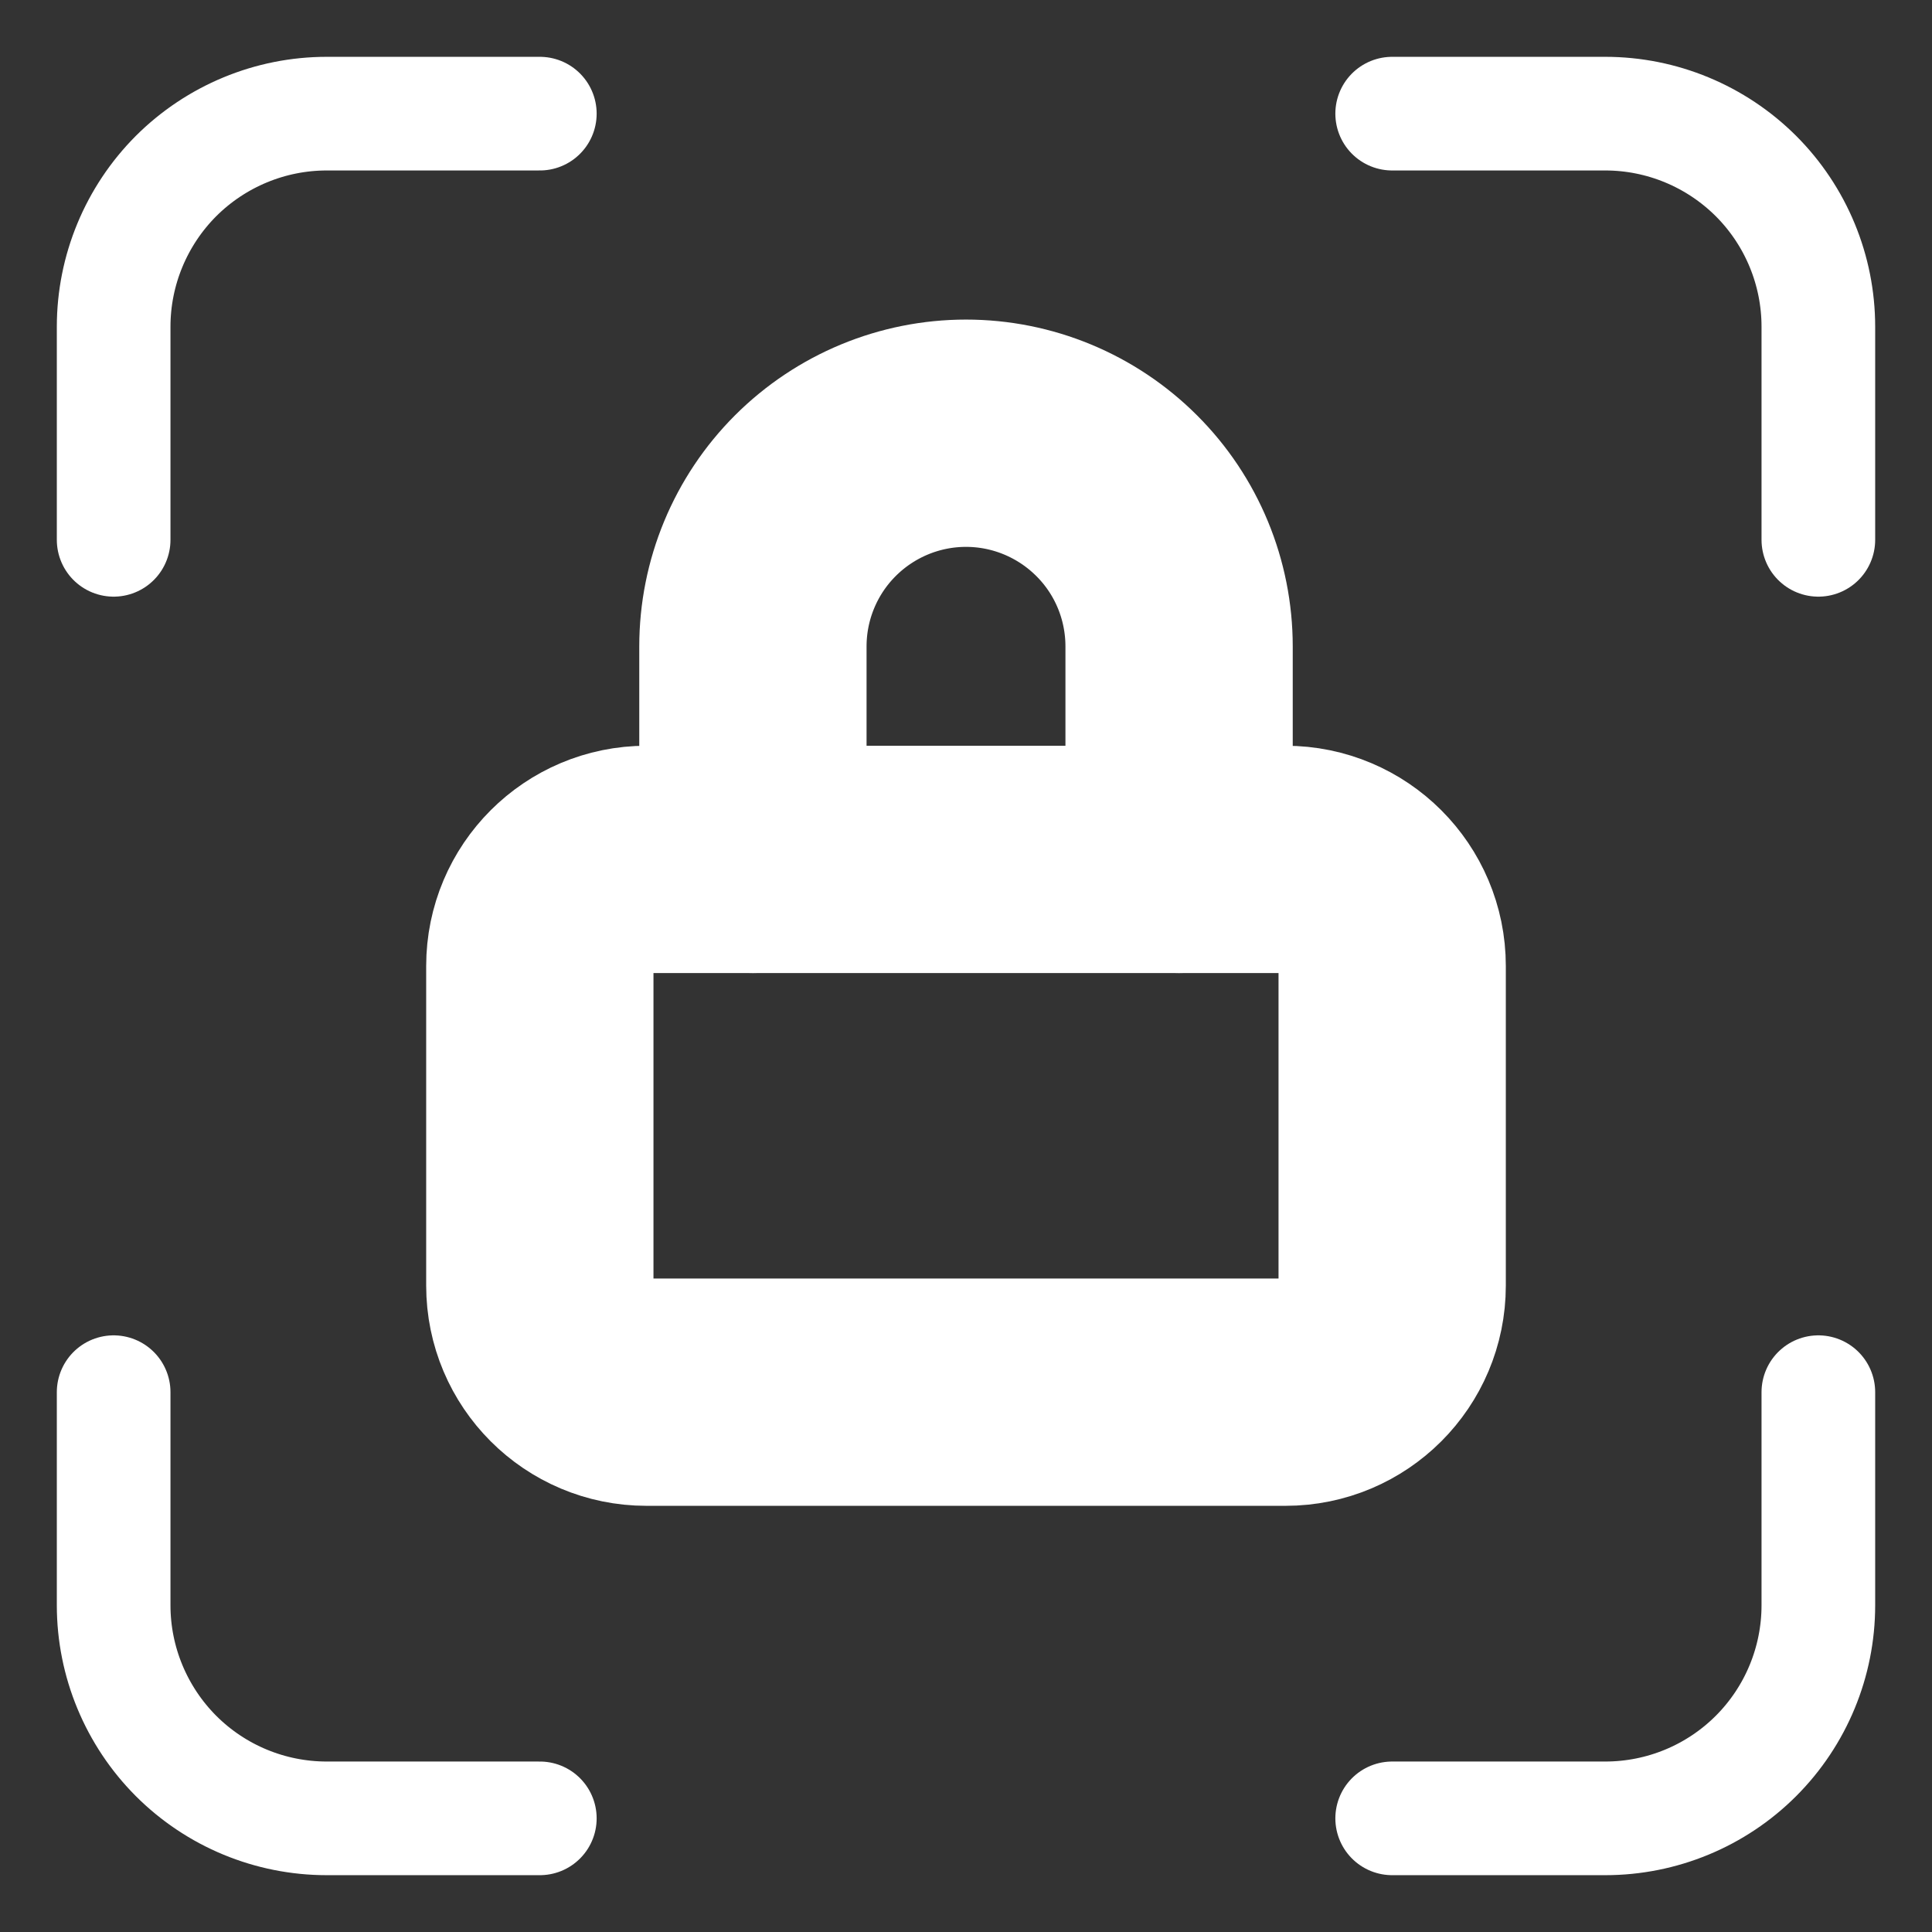 <svg width="17" height="17" viewBox="0 0 17 17" fill="none"
  xmlns="http://www.w3.org/2000/svg">
  <rect x="0" y="0" width="17" height="17" fill="#333333" stroke="none"/>
  <path d="M1 4.75V2.875C1 2.378 1.198 1.901 1.549 1.549C1.901 1.198 2.378 1 2.875 1H4.75M1 12.25V14.125C1 14.622 1.198 15.099 1.549 15.451C1.901 15.803 2.378 16 2.875 16H4.75M12.25 1H14.125C14.622 1 15.099 1.198 15.451 1.549C15.803 1.901 16 2.378 16 2.875V4.75M12.25 16H14.125C14.622 16 15.099 15.803 15.451 15.451C15.803 15.099 16 14.622 16 14.125V12.25" stroke="white" stroke-linecap="round" stroke-linejoin="round"/>
  <path d="M11.312 7.562H5.688C5.17 7.562 4.75 7.982 4.75 8.5V11.312C4.75 11.83 5.17 12.25 5.688 12.25H11.312C11.83 12.25 12.25 11.83 12.25 11.312V8.5C12.25 7.982 11.83 7.562 11.312 7.562Z" stroke="white" stroke-width="2" stroke-linecap="round" stroke-linejoin="round"/>
  <path d="M6.625 7.562V5.688C6.625 5.19 6.823 4.713 7.174 4.362C7.526 4.01 8.003 3.812 8.5 3.812C8.997 3.812 9.474 4.01 9.826 4.362C10.178 4.713 10.375 5.19 10.375 5.688V7.562" stroke="white" stroke-width="2" stroke-linecap="round" stroke-linejoin="round"/>
</svg>
